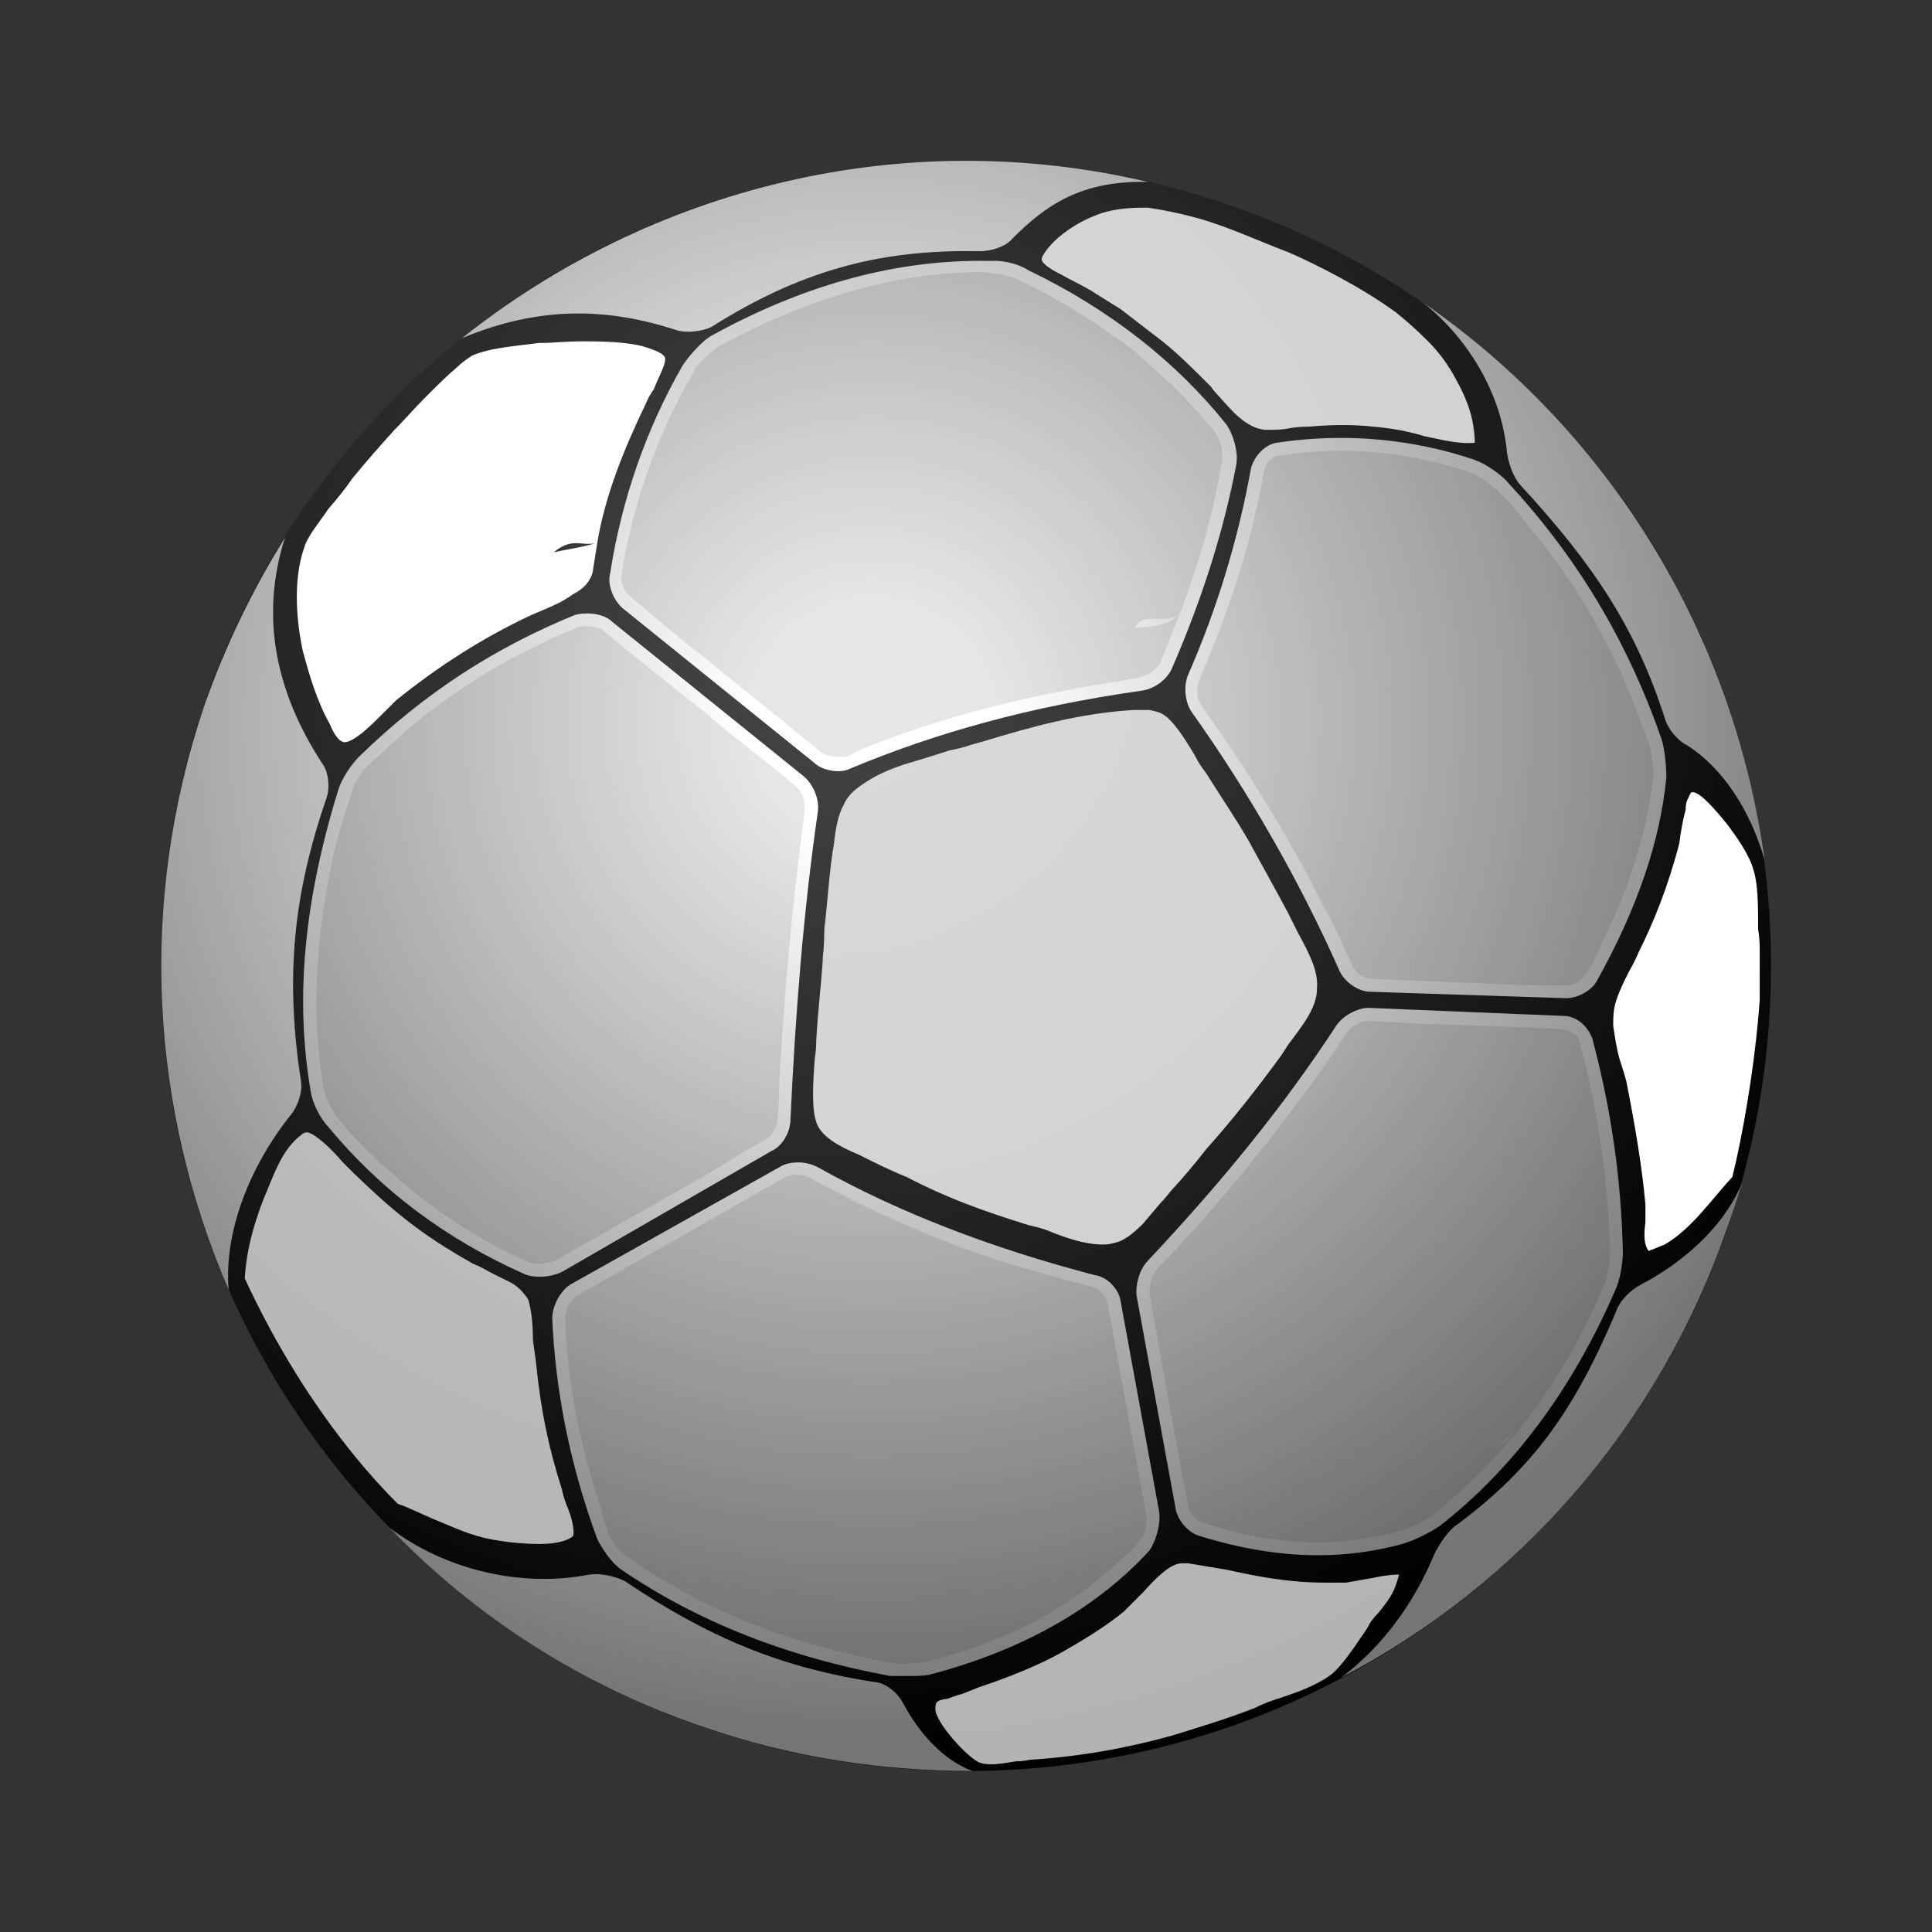 <svg version="1.2" xmlns="http://www.w3.org/2000/svg" viewBox="0 0 120 120" width="120" height="120"><rect x="0" y="0" width="120" height="120" fill="#333333" stroke="none"/><defs><linearGradient id="P" gradientUnits="userSpaceOnUse"/><radialGradient id="g1" cx="0" cy="0" r="1" href="#P" gradientTransform="matrix(69.842,0,0,69.842,51.214,39.622)"><stop stop-color="#494949"/><stop offset="1"/></radialGradient><radialGradient id="g2" cx="0" cy="0" r="1" href="#P" gradientTransform="matrix(62.522,0,0,62.522,54.2,44.959)"><stop offset=".12" stop-color="#fff"/><stop offset="1" stop-color="#757575"/></radialGradient><linearGradient id="g3" x2="1" href="#P" gradientTransform="matrix(.157,0,0,.085,70.312,19.645)"><stop stop-color="#fff"/><stop offset="1" stop-color="#fff"/></linearGradient><linearGradient id="g4" x2="1" href="#P" gradientTransform="matrix(.155,0,0,.17,20.578,45.007)"><stop stop-color="#fff"/><stop offset="1" stop-color="#fff"/></linearGradient><linearGradient id="g5" x2="1" href="#P" gradientTransform="matrix(.156,0,0,.165,53.452,71.727)"><stop stop-color="#fff"/><stop offset="1" stop-color="#fff"/></linearGradient><linearGradient id="g6" x2="1" href="#P" gradientTransform="matrix(.156,0,0,.489,102.41,77.691)"><stop stop-color="#fff"/><stop offset="1" stop-color="#fff"/></linearGradient><linearGradient id="g7" x2="1" href="#P" gradientTransform="matrix(.156,0,0,.195,21.975,90.382)"><stop stop-color="#fff"/><stop offset="1" stop-color="#fff"/></linearGradient><linearGradient id="g8" x2="1" href="#P" gradientTransform="matrix(.157,0,0,.068,60.966,109.397)"><stop stop-color="#fff"/><stop offset="1" stop-color="#fff"/></linearGradient><linearGradient id="g9" x2="1" href="#P" gradientTransform="matrix(.157,0,0,.042,32.94,18.933)"><stop/><stop offset="1"/></linearGradient><linearGradient id="g10" x2="1" href="#P" gradientTransform="matrix(.151,0,0,.668,13.857,76.514)"><stop/><stop offset="1"/></linearGradient><linearGradient id="g11" x2="1" href="#P" gradientTransform="matrix(.155,0,0,.182,82.933,57.21)"><stop/><stop offset="1"/></linearGradient><linearGradient id="g12" x2="1" href="#P" gradientTransform="matrix(.155,0,0,.202,24.711,73.038)"><stop/><stop offset="1"/></linearGradient><linearGradient id="g13" x2="1" href="#P" gradientTransform="matrix(.157,0,0,.177,73.777,93.493)"><stop/><stop offset="1"/></linearGradient><linearGradient id="g14" x2="1" href="#P" gradientTransform="matrix(.157,0,0,.132,39.072,96.841)"><stop/><stop offset="1"/></linearGradient><linearGradient id="g15" x2="1" href="#P" gradientTransform="matrix(.156,0,0,.126,43.731,40.782)"><stop/><stop offset="1"/></linearGradient></defs><style>.a{fill:url(#g1)}.b{fill:url(#g2)}.c{opacity:.8;mix-blend-mode:soft-light;fill:url(#g3)}.d{mix-blend-mode:soft-light;fill:url(#g4)}.e{opacity:.8;mix-blend-mode:soft-light;fill:url(#g5)}.f{mix-blend-mode:soft-light;fill:url(#g6)}.g{opacity:.7;mix-blend-mode:soft-light;fill:url(#g7)}.h{opacity:.7;mix-blend-mode:soft-light;fill:url(#g8)}.i{opacity:0;mix-blend-mode:multiply;fill:url(#g9)}.j{opacity:0;mix-blend-mode:multiply;fill:url(#g10)}.k{opacity:.1;mix-blend-mode:multiply;fill:url(#g11)}.l{opacity:.1;mix-blend-mode:multiply;fill:url(#g12)}.m{opacity:.1;mix-blend-mode:multiply;fill:url(#g13)}.n{opacity:.1;mix-blend-mode:multiply;fill:url(#g14)}.o{opacity:.1;mix-blend-mode:multiply;fill:url(#g15)}</style><path class="a" d="m60 110c-27.6 0-50-22.4-50-50 0-27.7 22.4-50 50-50 27.6 0 50 22.3 50 50 0 27.6-22.4 50-50 50z"/><path fill-rule="evenodd" class="b" d="m28.7 21c11.7-9.3 27.3-13.3 42.6-9.7-4.1-0.1-6.3 1.4-8.4 3.5-0.4 0.5-1.3 0.8-2 0.8-5.7-0.1-10.7 0.9-16.7 4.7-0.6 0.3-1.6 0.4-2.2 0.2-4.3-1.4-8.5-1.5-13.3 0.5zm-10 46.2c0.1 0.6-0.2 1.5-0.6 2-2.5 3.1-4.2 7.2-3.9 10.9-4.8-11.1-5.7-23.9-1.5-36.3 1.3-3.7 3-7.2 5-10.4-1.6 5-0.5 9.7 2.3 14 0.4 0.5 0.5 1.5 0.3 2.1-2.1 6.1-2.6 11.2-1.6 17.7zm69.7-48.4c11.7 8.1 19.3 20.7 21.2 34.6-0.9-3.1-2.6-5.7-4.8-7.1-0.6-0.3-1.2-1-1.4-1.7-1.8-5.6-4.4-9.5-8.9-14.4-0.5-0.5-0.8-1.4-0.9-2.1-0.3-3.4-2.2-6.9-5.2-9.3zm19.8 54.7q-0.4 1.3-0.9 2.7c-4.3 12.5-13.1 22.3-24 28 2.8-2.1 4.7-5 5.8-7.7 0.3-0.6 0.9-1.5 1.4-1.8 4.7-3.5 7.3-7.1 9.9-13.3 0.2-0.6 0.9-1.3 1.5-1.6 2.3-1.2 5-3.3 6.3-6.3zm-47.8 36.5c-5.5 0-11.1-0.8-16.6-2.7-7.7-2.6-14.3-6.9-19.6-12.4 3.6 2.7 8.3 3.7 12.4 2.9 0.7-0.1 1.6 0.1 2.2 0.4 5.2 3.5 9.7 5.4 15.7 6.3 0.6 0.1 1.3 0.7 1.6 1.3 0.9 1.7 2.4 3.5 4.3 4.2zm13.4-68.1c1.8-4.1 3.1-8.4 3.9-12.8 0.2-0.8 0.9-1.5 1.6-1.6q2-0.3 4-0.3c2.6 0 5.4 0.4 8.1 1.3 0.7 0.2 1.6 0.8 2.1 1.3 4.3 4.6 7.5 9.8 9.7 16.1 0.2 0.6 0.3 1.7 0.3 2.4-0.4 4-1.8 8.1-4.3 12.6-0.3 0.6-1.2 1.1-1.9 1.1l-12.2-0.4c-0.7 0-1.6-0.6-1.9-1.3-2.4-5.4-5.5-10.9-9.2-16.1-0.4-0.6-0.5-1.6-0.2-2.3zm-41.3 37.2c-4.7-2.1-8.8-5.1-12.1-9.1-0.5-0.5-1-1.5-1.1-2.2-1-5.8-0.4-11.9 1.7-18.7 0.2-0.7 0.8-1.6 1.3-2.1 4.1-4 8.5-6.8 13.4-8.8q0.3-0.1 0.8-0.1c0.6 0 1.2 0.2 1.5 0.5l11.9 9.6c0.6 0.5 1 1.4 0.9 2.2-0.9 6.2-1.4 12.6-1.7 19.1 0 0.8-0.5 1.7-1.2 2l-13 7.5c-0.4 0.2-0.9 0.3-1.4 0.3q-0.6 0-1-0.2zm54.6 16.8q-2.6 0.7-5.2 0.7c-2.4 0-4.8-0.4-7.4-1.2-0.7-0.2-1.4-1-1.5-1.8l-2.4-13.1c-0.1-0.7 0.2-1.7 0.7-2.2 4.7-5 8.5-9.7 11.7-14.6 0.4-0.6 1.3-1.1 2-1.1l12.1 0.5c0.8 0 1.5 0.6 1.8 1.4 1.2 4.5 1.8 8.8 1.9 13.3 0 0.7-0.2 1.8-0.5 2.4-2.7 6.2-6.4 11.1-10.9 14.6-0.6 0.4-1.6 0.9-2.3 1.1zm-15.1-2c0.1 0.8-0.2 1.8-0.6 2.4-3.3 3.6-7.9 6.2-13.6 7.7-0.4 0.1-0.9 0.1-1.5 0.1q-0.6 0-1 0c-6.5-1.2-12-3.4-16.7-6.6-0.6-0.4-1.2-1.3-1.5-1.9-1.7-4.6-2.6-9.2-2.8-13.7 0-0.8 0.5-1.7 1.1-2.1l13-7.3c0.3-0.2 0.7-0.3 1.2-0.3 0.4 0 0.8 0.1 1.2 0.3 5 2.8 10.7 5 17.2 6.7 0.8 0.1 1.5 0.9 1.6 1.6zm-8.1-77.1c5 2.4 9.2 5.7 12.3 9.6 0.4 0.6 0.7 1.6 0.6 2.4-0.8 4.2-2.1 8.3-4 12.7-0.3 0.7-1.1 1.3-1.9 1.4-7 1-12.7 2.6-18 4.8q-0.4 0.2-0.8 0.2c-0.6 0-1.2-0.2-1.5-0.5l-11.9-9.6c-0.6-0.5-1-1.5-0.8-2.2 0.7-4.5 2.2-8.9 4.5-12.9 0.4-0.6 1.1-1.4 1.7-1.8 5.6-3.1 11.2-4.7 16.8-4.7q0.5 0 0.9 0c0.6 0 1.5 0.2 2.1 0.6z"/><path fill-rule="evenodd" class="c" d="m75.7 24.6q-0.3-0.3-0.5-0.6c-1.1-1.1-2-2-3-2.8l-2.6-2q-0.8-0.5-1.6-1c-0.6-0.4-1.3-0.7-2-1.1-0.6-0.3-1.3-0.7-1.3-1 0-0.2 0.4-0.8 1.1-1.4 0.6-0.5 1.4-1 2.2-1.3 0.9-0.4 2.1-0.5 2.9-0.5q0.2 0 0.4 0 1.4 0.2 2.9 0.6c1.9 0.5 3.8 1.4 5.9 2.2 1.6 0.7 4.4 2.1 6.6 3.7q1 0.8 2 1.8 1 1 1.7 2.3 0.9 1.6 1.1 2.9 0.1 0.6 0.1 1.1c-1 0.1-2.1-0.2-3.1-0.4-1-0.3-2-0.5-3.2-0.6q-0.9-0.1-1.9-0.1-1 0-2.1 0.1-0.7 0-1.2 0.1c-0.5 0.1-1 0.1-1.5 0.1-1.2-0.1-2.1-1.2-2.9-2.1zm-1.5-11.1c0.3 1 1.1 2.2 1.7 3.4-0.6-1.2-1.4-2.4-1.7-3.4zm1.7 3.4c4.4 1 8.6 2.4 12.8 4.3-4.2-1.9-8.4-3.3-12.8-4.3z"/><path fill-rule="evenodd" class="d" d="m23.7 44.4c-0.6 0.6-1.7 1.7-2.3 1.7-0.4 0-0.8-0.8-0.9-1.1-0.8-1.4-1.3-3.1-1.7-4.6-0.5-2.4-0.5-4.7 0.1-6.4 0.2-0.7 0.9-1.5 1.5-2.4q0.8-0.9 1.5-1.9c0.9-1.1 1.7-2 2.6-3 0.6-0.6 1.2-1.3 2-2.1q0.1-0.1 0.2-0.2c0.5-0.5 1.1-1.1 1.7-1.6 0.3-0.3 0.6-0.5 0.9-0.7 1.1-0.5 2.7-0.6 4.2-0.8q0.2 0 0.4 0c0.3 0 1.2-0.1 2.4-0.1 1.7 0 2.8 0.1 3.6 0.3 1 0.3 1.3 0.5 1.4 0.7 0.1 0.4-0.4 1.2-0.7 2q-0.3 0.4-0.5 0.9c-1.3 2.7-2.5 5.6-3 8.6-0.1 0.6-0.2 1.3-0.3 1.9-0.2 0.6-0.6 1-1.2 1.3-0.8 0.6-1.7 0.9-2.6 1.3-3 1.4-5.8 3.2-8.4 5.3q-0.3 0.3-0.7 0.7-0.1 0.1-0.2 0.2zm13.4-10.7c-0.9 0.3-1.5-0.4-2.7 0.6 0.9-0.2 1.8-0.3 2.7-0.6zm2.8-12.2c-0.1 1.1-0.8 2.2-1.5 3.2 0.7-1 1.4-2.1 1.5-3.2z"/><path class="e" d="m51.2 57.7q0 1-0.1 1.8 0 0.1 0 0.2c-0.1 1.5-0.3 3.1-0.4 4.9q0 0.6-0.1 1.2c-0.1 1.5-0.2 3 0.1 3.9 0.3 0.9 1.4 1.5 2.6 2 1 0.5 2 1 3 1.4-3.3-2.4-1.9-6-1.6-9.5 0.4-3.9 0.1-7.9 0.2-11.8-1 0.2-2.1 0.3-3.1 0.6-0.3 1.7-0.4 3.7-0.6 5.3zm1.2-7.7c-0.3 0.5-0.5 1.4-0.6 2.4 1-0.3 2.1-0.4 3.1-0.6 0.1-1.5 0.1-3.2 1.2-4.3-0.9 0.3-1.8 0.7-2.5 1.2-0.6 0.4-1 0.8-1.2 1.3zm2.3 13.6c-0.3 3.5-1.7 7.1 1.6 9.5 2.5 1.3 4.7 2.1 7.6 3q0.5 0.1 1.1 0.3c1.2 0.5 2.4 0.9 3.5 0.9q0.4 0 0.7-0.1c0.6-0.1 1.2-0.6 1.8-1.2q0.8-3.3 2.1-6.4c0.8-2.3 2.3-4.8 2.4-7.4 0-4-2.4-8.3-3.3-12.2-1 0.1-1.9 0.2-2.8 0.3q-7.3 0.7-14.5 1.5c-0.1 3.9 0.2 7.9-0.2 11.8zm0.2-11.8q7.2-0.8 14.5-1.5c0.9-0.1 1.8-0.2 2.8-0.3-0.5-1.9-0.6-3.9-0.8-5.9q-0.5 0-1 0c-3.3 0.2-6.2 1-9.5 2q-0.4 0.1-0.7 0.2-0.6 0.2-1.2 0.3c-0.9 0.3-1.9 0.6-2.9 0.9-1.1 1.1-1.1 2.8-1.2 4.3zm20.6 10.4c-0.1 2.6-1.6 5.1-2.4 7.4q-1.3 3.1-2.1 6.4 0.5-0.6 1.1-1.3 0.3-0.3 0.6-0.7 1.2-1.3 2.2-2.6c1.7-1.9 3.1-3.7 4.5-5.6q0.3-0.4 0.6-0.9c0.9-1.2 1.8-2.3 1.8-3.5 0.1-1.1-0.5-2.2-1.2-3.5q-0.3-0.6-0.6-1.2c-0.9-1.7-1.7-3.1-2.4-4.4-1.1-0.8-2.3-2.2-3.7-2.4q-0.9 0-1.7 0.1c0.9 3.9 3.3 8.2 3.3 12.2zm-3.3-12.2q0.8-0.1 1.7-0.1c1.4 0.2 2.6 1.6 3.7 2.4-0.8-1.4-1.7-2.7-2.7-4.3q-0.4-0.5-0.7-1.1c-0.6-1-1.4-2.3-2.1-2.6q-0.2-0.1-0.7-0.2c0.2 2 0.3 4 0.8 5.9z"/><path class="f" d="m100.6 65.8q0.2 0.6 0.4 1.3c0.6 3 1 5.5 1.2 7.7q0 0.6 0 1.1c-0.1 0.8-0.1 1.4 0.2 1.8q0.5-0.2 1-0.4c-0.8-1.5-0.3-4.7-0.5-6.4-0.4-2.5-1.2-5-1.4-7.6-0.4 0.2-0.9 0.3-1.3 0.4 0.1 0.7 0.2 1.4 0.4 2.1zm3.7-13.4c-0.7 2.7-1.6 4.9-2.5 6.7q-0.3 0.7-0.6 1.2c-0.3 0.6-0.6 1.2-0.8 1.8-0.2 0.6-0.2 1.1-0.2 1.6 0.4-0.1 0.9-0.2 1.3-0.4-0.1-2.2 1.2-4.3 1.9-6.3 0.7-2.5 1.1-4.8 1.4-7.3-0.1 0.2-0.1 0.5-0.1 0.6-0.2 0.7-0.3 1.4-0.4 2.1zm-1.4 18.5c0.2 1.7-0.3 4.9 0.5 6.4 1.7-1 2.9-2.8 4.2-4.2 0.6-2.4 1.4-6.8 1.7-11-2.7-0.3-5.3 0.4-7.8 1.2 0.2 2.6 1 5.1 1.4 7.6zm0.5-13.9c-0.7 2-2 4.1-1.9 6.3 2.5-0.8 5.1-1.5 7.8-1.2q0-1.6 0-3.1 0-0.7-0.1-1.3c0-1.4 0-2.8-0.3-3.7-0.2-0.8-1-2-1.7-2.9-1.3-1.6-1.8-1.9-2.1-1.9-0.1 0-0.2 0.3-0.3 0.5-0.3 2.5-0.7 4.8-1.4 7.3z"/><path class="g" d="m15.2 79.4c1.9 4.1 4.2 7.8 6.8 11q1.3 1.6 2.7 3 0.2 0.1 0.3 0.1c-1.4-3.7-3.1-7.3-4.3-11.2q-0.8-2.5-1.5-5.1c0-1.7 0.2-3.3 0.2-5-1.5-0.5-2.8 2.4-3.4 3.3-0.4 1.2-0.7 2.4-0.8 3.9zm0.8-3.9c0.6-0.9 1.9-3.8 3.4-3.3q-0.1-0.9-0.1-1.8c-0.2-0.1-0.4-0.1-0.6 0.1-1.2 0.9-1.7 2.5-2.3 3.9q-0.2 0.5-0.4 1.1zm3.2 1.7q0.7 2.6 1.5 5.1c1.2 3.9 2.9 7.5 4.3 11.2q0.9 0.4 1.8 0.8c1 0.4 2 0.9 3.2 1.2 0.8 0.2 2.2 0.4 3.5 0.4 1.3 0 1.9-0.3 2.1-0.5 0.1-0.4-0.1-1.2-0.4-1.9q-0.2-0.5-0.3-1c-0.8-2.5-1.3-4.8-1.6-7.8q-0.1-0.7-0.2-1.5c0-1-0.1-1.9-0.3-2.5-0.2-0.3-0.5-0.7-1-1-2.1-0.8-4.1-1.7-6-2.9-2.1-1.2-4.2-3.8-6.4-4.6 0 1.7-0.2 3.3-0.2 5zm0.2-5c2.2 0.8 4.3 3.4 6.4 4.6 1.9 1.2 3.9 2.1 6 2.9q-0.6-0.3-1.4-0.7-0.5-0.3-1-0.5c-3.4-1.9-5.1-3.4-7.4-5.6q-0.3-0.3-0.7-0.7c-0.6-0.7-1.4-1.5-2-1.8q0 0.9 0.1 1.8z"/><path class="h" d="m58.9 105.5c-0.7 0.1-0.8 0.2-0.8 0.6-0.1 0.8 2.1 3.2 2.8 3.4 0.7 0.2 1.5 0 2.2-0.1q0.4 0 0.9-0.1c3.1-0.2 5.9-0.7 8.8-1.5-0.1-3.6-0.8-5.9 0.5-9.3-0.7-0.9-4.3 2.7-5.1 3.2-2.6 1.6-5.4 2.7-8.4 3.5q-0.4 0.1-0.9 0.3zm0.9-0.3c3-0.8 5.8-1.9 8.4-3.5 0.8-0.5 4.4-4.1 5.1-3.2q0.3-0.7 0.5-1.4-0.2 0-0.4 0c-0.7 0-1.6 0.9-2.4 1.8-0.4 0.4-0.8 0.8-1.2 1.2-1.1 0.9-2.4 1.7-3.8 2.5-1.4 0.8-3.4 1.6-5.2 2.2q-0.5 0.2-1 0.4zm13 2.6c1.6-0.5 3.3-1 5.1-1.7q0.6-0.3 1.2-0.5c1.2-0.4 2.5-0.8 3.6-1.6 0.6-0.5 1.3-1.5 1.9-2.4q0.3-0.4 0.5-0.8 0.2-0.3 0.5-0.6c0.4-0.5 0.8-1 1-1.5-1.7 0-3.2 0.6-4.9 0.6-2.8 0-5.6-0.6-8.4-0.8-1.3 3.4-0.6 5.7-0.5 9.3zm0.5-9.3c2.8 0.2 5.6 0.8 8.4 0.8 1.7 0 3.2-0.6 4.9-0.6q0.2-0.5 0.3-0.9c-0.6 0-1.1 0.1-1.6 0.2-0.6 0.1-1.1 0.2-1.7 0.3q-0.6 0-1.3 0c-2.3 0-4.3-0.4-6.1-0.8q-1.2-0.2-2.4-0.4-0.2 0.7-0.5 1.4z"/><path fill-rule="evenodd" class="i" d="m43.7 19.6c-0.2 0.1-0.6 0.2-1 0.2q-0.2 0-0.5-0.1c-2.2-0.7-4.2-1-6.3-1q-1.5 0-3 0.2 0.5-0.3 1-0.6 1.2-0.7 2.4-1.4c7.2-4 15.4-6.1 23.7-6.1q1.8 0 3.5 0.1 1.6 0.1 3.1 0.3c-1.2 0.5-2.2 1.2-3.1 2-0.5 0.4-0.8 0.8-1.2 1.1-0.8 0.6-1.9 0.5-2.8 0.5-5.7 0.1-10.4 1.5-15.8 4.8zm19.8-8.7c-1 0.7-2 1.6-2.9 2.6 0.9 0 2 0.2 2.9-0.3-0.9 0.5-2.5-0.1-2.9 0.3 0.9-1 1.9-1.9 2.9-2.6zm-2.9 2.6c-0.4 0.4-0.7 0.9-1.1 1.3 0.4-0.4 0.7-0.9 1.1-1.3z"/><path class="j" d="m13.7 76.5q0.1-0.7 0.3-1.4c0.6-2.1 1-4.2 2.3-6.1 0.2-0.3 0.3-1 0.3-1.4q-0.2-1.3-0.4-2.5c-1.7 0.4-3.3 1-5 1.4q0.7 5.1 2.5 10zm-2.5-10c1.7-0.4 3.3-1 5-1.4-0.6-5.2-0.1-9.9 1.7-15.5 0.1-0.3 0.1-0.7 0-1.1-2 0.5-4.1 1-6 1.4-1.2 5.5-1.4 11.1-0.7 16.6zm2.3-22.4q-1 2.9-1.6 5.8c1.9-0.4 4-0.9 6-1.4-0.9-3.7-2.2-6.4-1.9-10.4q-0.4 0.8-0.8 1.6-1 2.1-1.7 4.4zm3.1 23.5c0 0.4-0.1 1.1-0.3 1.4-1.3 1.9-1.7 4-2.3 6.1q0.1-0.2 0.2-0.4c0.6-2.1 1.8-4.1 3.3-6 0.3-0.3 0.5-1 0.4-1.4q-0.2-1.2-0.3-2.3c-0.5-0.1-0.9 0-1.4 0.1q0.2 1.2 0.4 2.5zm1.3-18c-1.8 5.6-2.3 10.3-1.7 15.5 0.5-0.1 0.9-0.2 1.4-0.1-0.6-5.4 0-10.1 1.9-15.8 0.1-0.3 0.1-0.8-0.1-1.2-0.5 0.2-1 0.4-1.5 0.5 0.1 0.4 0.1 0.8 0 1.1zm0-1.1c0.5-0.1 1-0.3 1.5-0.5q0-0.1-0.1-0.2c-2.1-3.2-3.2-6.7-3.1-10.1q-0.1 0.2-0.2 0.4c-0.3 4 1 6.7 1.9 10.4z"/><path class="k" d="m82.7 57.2q0.7 1.4 1.3 2.8c0.2 0.4 0.7 0.8 1.2 0.8q4.9 0.2 9.8 0.4c1.1-0.3 1.4-1.7 1.8-2.6-3.1-0.4-6.1-0.6-9.2-0.7-3.1-0.2-4.4-0.6-6.3-3.4q0.7 1.4 1.4 2.7zm-8.1-13.4q3.8 5.3 6.7 10.7c1.9 2.8 3.2 3.2 6.3 3.4 3.1 0.1 6.1 0.3 9.2 0.7 1.7-4.5 3-9.4 1.9-14.2q-0.1-0.6-0.3-1.3c-7.3-2.1-15.8-2.4-23.4-2.1-0.3 0.8-1 1.9-0.4 2.8zm0.4-2.8c7.6-0.3 16.1 0 23.4 2.1-0.9-4-2.5-7.9-4.4-11.6-0.8-0.9-1.7-1.8-2.8-2.2-2.7-0.9-5.4-1.3-7.9-1.3q-1.9 0-3.8 0.3c-0.5 0-0.9 0.5-1 1-0.7 4-1.9 7.9-3.5 11.7zm20 20.2q1.2 0 2.3 0c1.1 0 1.6-1.3 2-2.2-0.8-0.1-1.7-0.3-2.5-0.4-0.4 0.9-0.7 2.3-1.8 2.6zm3.7-16.8c1.1 4.8-0.2 9.7-1.9 14.2 0.8 0.1 1.7 0.3 2.5 0.4 1.9-3.8 3-7.3 3.4-10.8 0-0.5-0.1-1.5-0.3-2.1q-0.4-1-0.8-2.1c-1.1-0.3-2.1-0.6-3.2-0.9q0.2 0.7 0.3 1.3zm-0.3-1.3c1.1 0.3 2.1 0.6 3.2 0.9-1.5-3.9-3.5-7.4-6-10.5q-0.8-1-1.6-2c1.9 3.7 3.5 7.6 4.4 11.6z"/><path class="l" d="m21 69.5q1.6 1.9 3.5 3.5 3.7 3.3 8.3 5.4 0.3 0.1 0.7 0.1c0.3 0 0.7-0.1 1-0.2q4.7-2.7 9.5-5.4c1.7-1.2 1.9-2.9 1.8-4.8-2.2 0.7-4.5 1.3-6.8 1.9-2 0.7-4.4 2.1-6.6 2.3-3.6 0.2-8.4-2-11.7-3.3q0.1 0.3 0.3 0.5zm-0.9-1.9c0.1 0.4 0.3 1 0.6 1.4 3.3 1.3 8.1 3.5 11.7 3.3 2.2-0.2 4.6-1.6 6.6-2.3 2.3-0.6 4.6-1.2 6.8-1.9 0-0.9 0-2 0-2.9 0.3-4.9 0.7-9.7 1.3-14.4-4.5-0.9-8.3-2.8-12.7-1.2-4.3 1.5-9.1 1.8-13.6 3.1-1.2 5.3-1.5 10.2-0.7 14.9zm2.7-20c-0.4 0.4-0.9 1.2-1 1.8q-0.6 1.7-1 3.3c4.5-1.3 9.3-1.6 13.6-3.1 4.4-1.6 8.2 0.3 12.7 1.2 0.4-3-2-5.1-4-7.1q-2.8-2.2-5.6-4.5c-0.2-0.2-0.6-0.3-1-0.3q-0.3 0-0.5 0c-3.9 1.6-7.5 3.7-10.8 6.5q-1.2 1.1-2.4 2.2zm21.2 25.3q1-0.6 2.1-1.3 0.7-0.4 1.4-0.8c0.4-0.2 0.8-0.8 0.8-1.3q0.1-1.1 0.1-2.2c-0.9 0.2-1.7 0.6-2.6 0.8 0.1 1.9-0.1 3.6-1.8 4.8zm1.8-7.7c0 0.9 0 2 0 2.9 0.9-0.2 1.7-0.6 2.6-0.8 0.3-5.5 0.8-11 1.5-16.3-0.9-0.1-1.9-0.1-2.8-0.2-0.6 4.7-1 9.5-1.3 14.4zm1.3-14.4c0.9 0.1 1.9 0.1 2.8 0.2 0.1-0.7 0.2-1.6-0.5-2.2q-2.2-1.8-4.5-3.6-0.9-0.8-1.8-1.5c2 2 4.4 4.1 4 7.1z"/><path fill-rule="evenodd" class="m" d="m81.9 95.8c-2.4 0-4.7-0.4-7.1-1.2-0.5-0.1-0.9-0.6-1-1.1q-0.2-1-0.4-2-1-5.5-2-11.1 0-0.1 0-0.2c0-0.5 0.2-1.1 0.5-1.4 2.9-3 5.4-6 7.7-9q2.2-2.8 4-5.6c0.3-0.4 0.9-0.8 1.4-0.8q1.7 0.1 3.4 0.2 4.1 0.1 8.2 0.3c0.6 0 1.3 0.1 1.5 0.8 1.2 4.4 1.8 8.7 1.9 13.1q0 0.2 0 0.4c-0.1 0.5-0.2 1.3-0.4 1.7q-2.1 4.9-5 8.6-0.6 0.8-1.3 1.5-0.6 0.7-1.3 1.4-1.5 1.5-3.1 2.8c-0.5 0.3-1.4 0.8-2 0.9q-0.9 0.3-1.8 0.4-1.6 0.3-3.2 0.3zm12.7-7.3c-0.5 0.5-1.2 0.9-1.5 1.4q0.7-0.6 1.5-1.4zm3.1-10.2c0.8-0.1 1.5-0.3 2.3-0.1-0.8-0.2-1.5 0-2.3 0.1z"/><path class="n" d="m37.8 95.3c0.2 0.5 0.8 1.2 1.3 1.5 4.6 3.2 9.9 5.3 16.3 6.5 0.5 0.1 1.1 0 1.6 0 0.1-1 0.2-2 0.4-3-6.7 0.2-14.3-3.7-20.1-6.7q0.2 0.8 0.5 1.7zm-2-14.8c-0.4 0.3-0.7 0.9-0.7 1.3 0.1 3.9 0.9 7.9 2.2 11.8 5.8 3 13.4 6.9 20.1 6.7 0.4-2.2 0.4-3.9 0.1-6.1-0.3-1.8-1-4.1-0.5-5.9 1-3.1 3.3-7.4 3-10.7-3.4-1.3-6.6-2.7-9.6-4.4-0.5-0.3-1.2-0.3-1.6-0.1q-6.5 3.7-13 7.4zm21.2 22.8q0.3 0 0.6-0.1 5.9-1.5 10-4.6 1-0.8 1.9-1.6c-3.6 1.7-8.1 3.2-12.1 3.3-0.2 1-0.3 2-0.4 3zm0-15c-0.5 1.8 0.2 4.1 0.5 5.9 0.3 2.2 0.3 3.9-0.1 6.1 4-0.1 8.5-1.6 12.1-3.3q0.7-0.6 1.3-1.3c0.3-0.3 0.5-1.1 0.4-1.6q-1.2-6.6-2.4-13.1c-0.1-0.5-0.5-1-1-1.1q-4.1-1-7.8-2.3c0.3 3.3-2 7.6-3 10.7z"/><path fill-rule="evenodd" class="o" d="m52.6 47q-0.3 0-0.6 0c-0.3 0-0.7-0.1-0.9-0.2q-3.7-3-7.4-6-1.3-1-2.6-2.1-0.9-0.8-1.9-1.6c-0.4-0.3-0.7-0.9-0.6-1.4 0.7-4.4 2.2-8.7 4.5-12.6 0.1-0.3 0.4-0.6 0.7-0.9 0.2-0.2 0.5-0.4 0.7-0.6q5.4-3 10.8-4.1 2.8-0.6 5.6-0.6 0.4 0 0.9 0.1c0.4 0 1.2 0.2 1.7 0.5q3.1 1.5 5.7 3.4 1.1 0.7 2 1.6 2.4 2 4.3 4.4c0.3 0.4 0.5 1.2 0.4 1.7-0.5 3.2-1.4 6.3-2.6 9.5q-0.6 1.5-1.2 3c-0.5 1-1.6 1-2.5 1.2-5.9 0.9-10.9 2.2-15.5 4q-0.8 0.3-1.5 0.7zm16.6-26.1c2.1 2.4 4.2 5.2 3.6 8.6 0.6-3.4-1.5-6.2-3.6-8.6zm3.6 8.6c-0.6 3.1-1.5 6.3-2.3 9.5 1-0.1 2.1-0.1 2.8-0.9-0.7 0.8-2.4-0.2-2.8 0.9 0.8-3.2 1.7-6.4 2.3-9.5zm-2.3 9.5q-0.4 1.6-0.9 3.3 0.5-1.7 0.9-3.3z"/></svg>